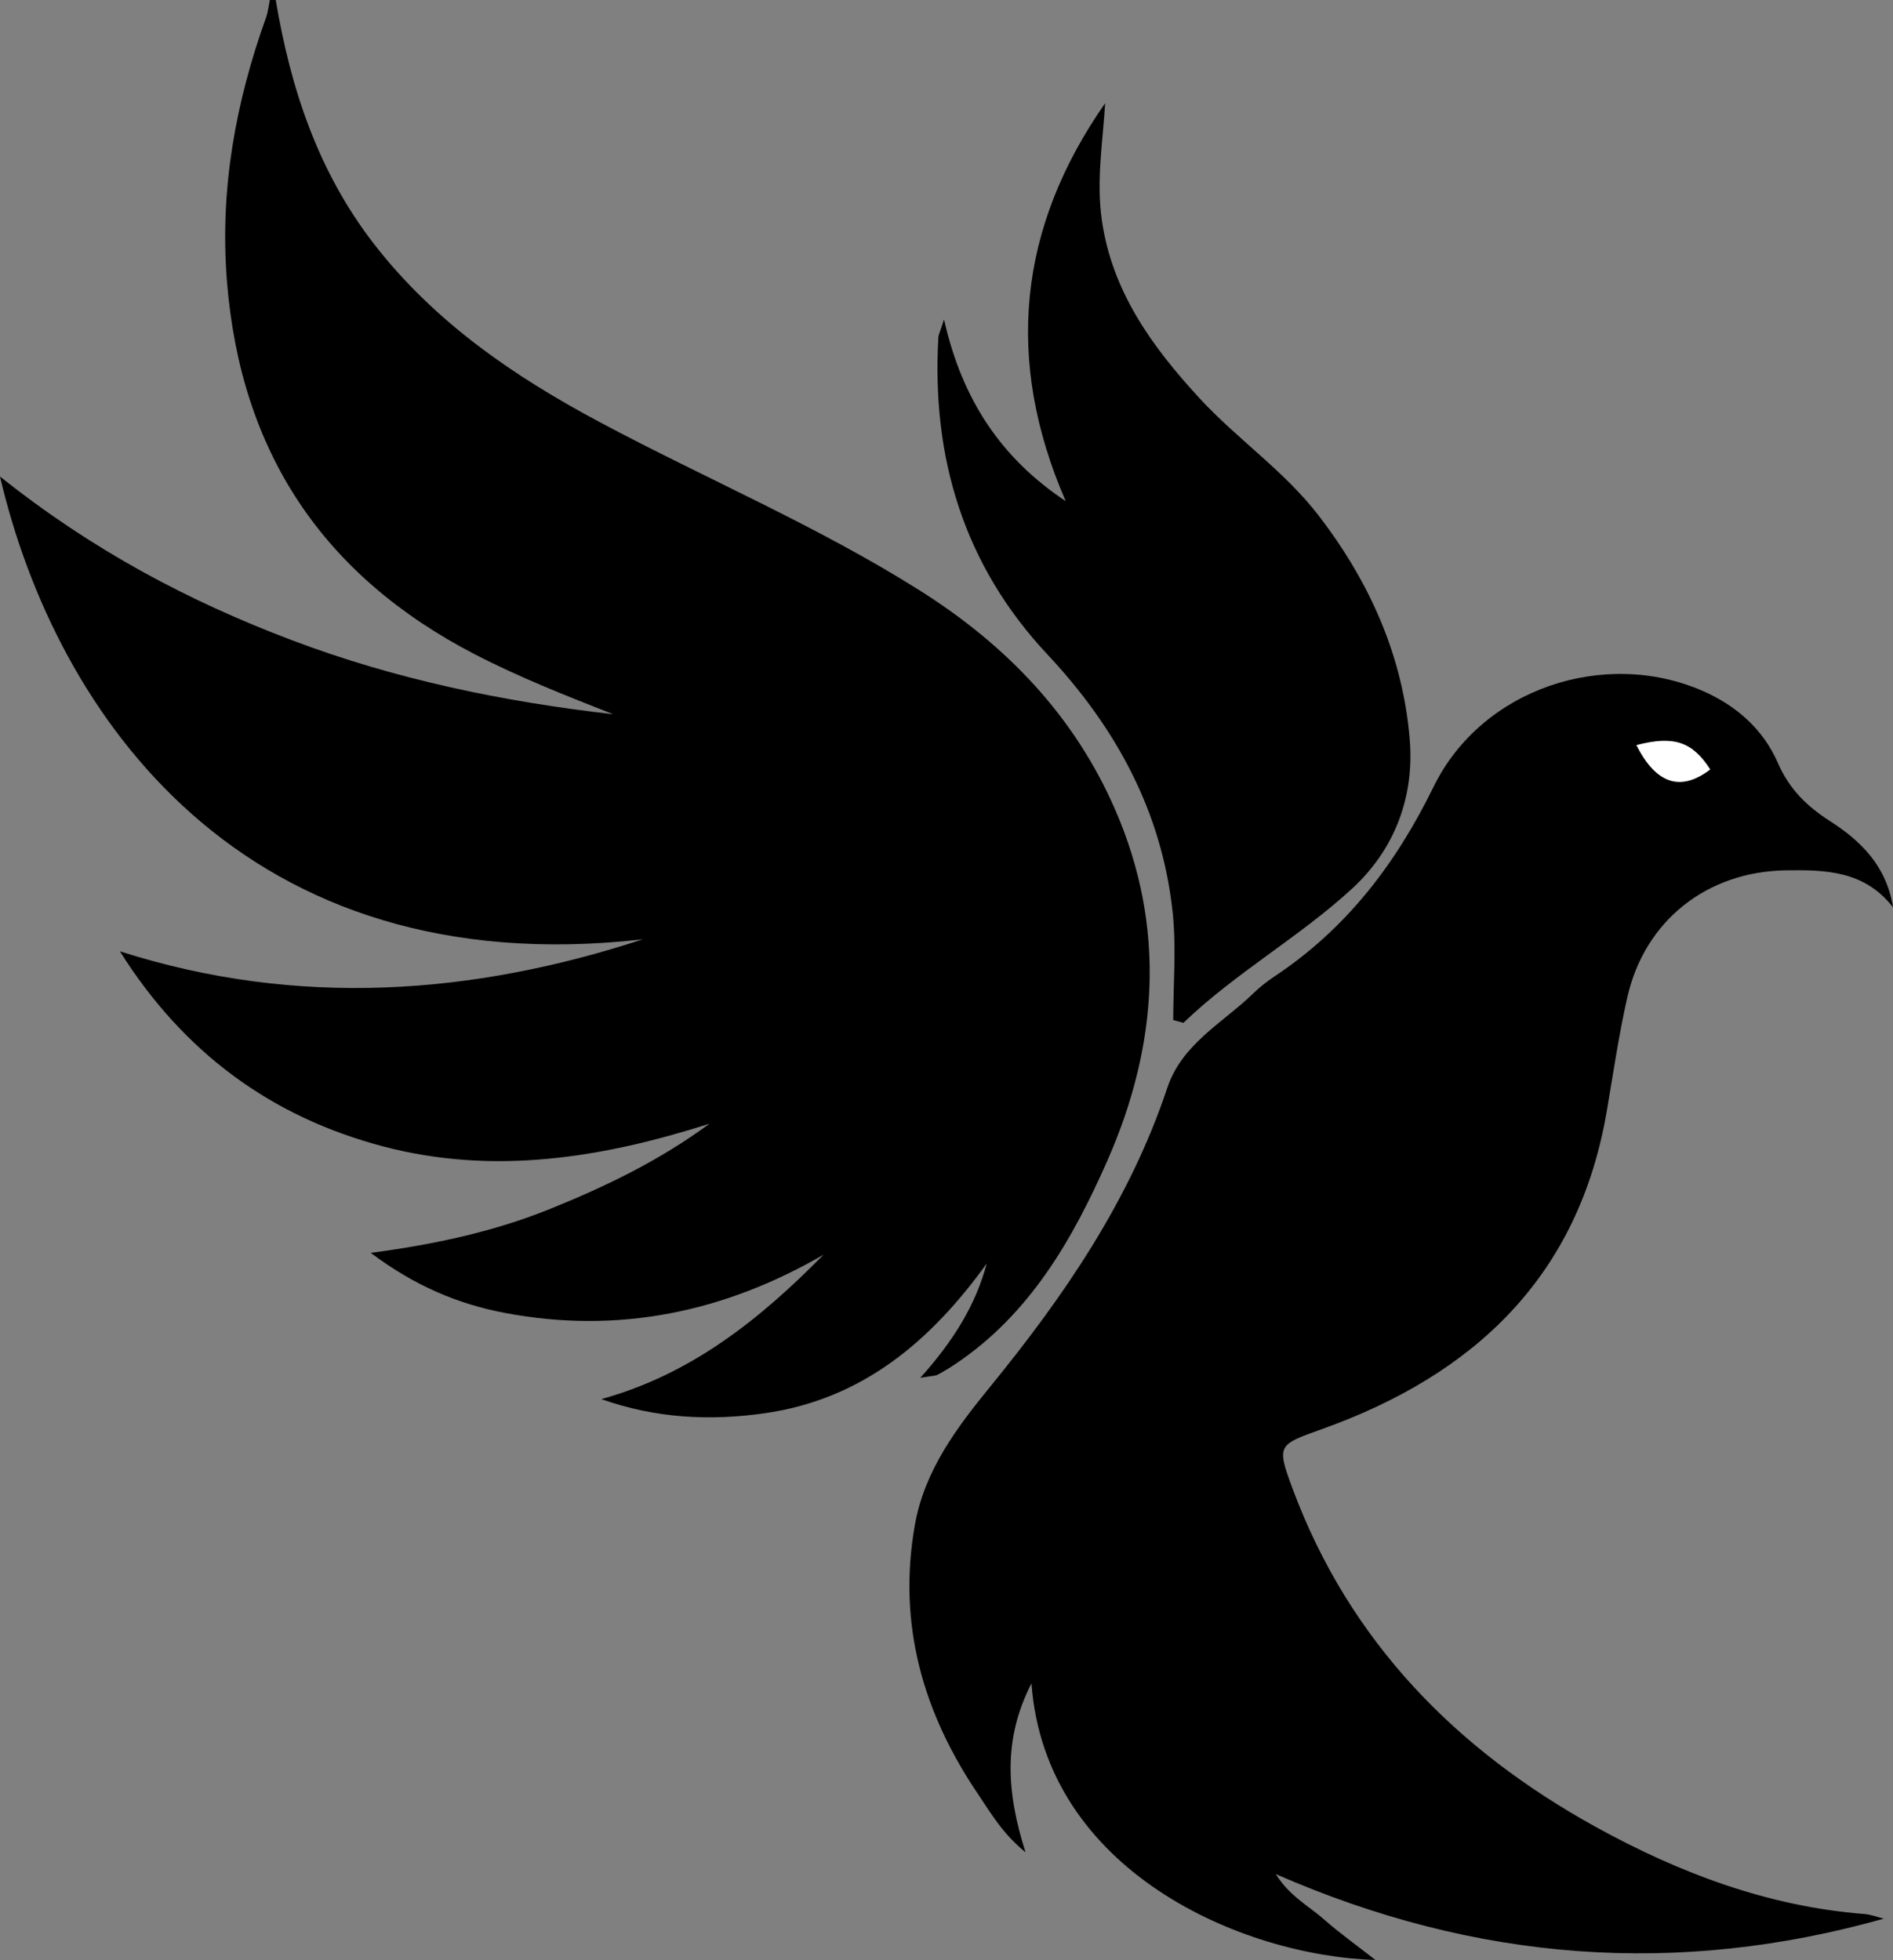 <?xml version="1.0" encoding="UTF-8"?>
<svg id="Layer_1" xmlns="http://www.w3.org/2000/svg" viewBox="0 0 319.57 330.95">
  <rect x="0" y="0" width="319.57" height="330.95" fill="#808080" stroke="none"/>
  <defs>
    <style>
      .cls-1 {
        fill: #fff;
      }
    </style>
  </defs>
  <path d="M46.55,0c2.51,14.97,7.15,29.03,16.63,41.25,10.26,13.22,23.67,22.35,38.16,30.08,17.91,9.55,36.65,17.47,53.9,28.35,14.7,9.27,26.16,21.24,33.05,37.1,8.59,19.78,7.21,39.78-1.34,59.18-5.87,13.31-13.08,25.93-25.67,34.36-.97.65-1.97,1.26-2.99,1.8-.4.21-.92.18-2.93.53,5.58-6.23,9.33-12.24,11.22-19.31-9.42,13.08-20.95,22.91-37.43,25.28-9.26,1.33-18.43.88-27.64-2.38,15.18-4.18,26.81-13.5,37.51-24.38-16.76,9.72-34.64,13.44-53.73,9.84-7.84-1.48-15.17-4.5-22.7-10.15,11.12-1.48,20.93-3.65,30.27-7.42,9.42-3.8,18.56-8.22,26.91-14.39-18.07,5.77-36.37,8.75-55.02,3.85-18.92-4.97-33.75-15.83-44.51-32.96,30.13,9.64,59.76,7.31,88.26-2.02C41.08,166.26,9.45,120.89,0,80.46c15.58,12.43,31.82,21.03,49.2,27.61,17.55,6.65,35.7,10.4,54.33,12.53-7.94-3.11-15.83-6.22-23.37-10.12-25.61-13.26-39.55-34.12-41.85-63.02-1.23-15.46,1.45-30.14,6.62-44.55C45.25,1.99,45.35.97,45.55,0c.33,0,.67,0,1,0Z"/>
  <path d="M318.01,323.97c-34.83,9.8-68.76,7.3-102.64-7.53,2.34,3.75,5.6,5.4,8.18,7.68,2.57,2.27,5.38,4.27,8.65,6.82-22.46-.67-55.74-14.91-58.07-46.7-4.82,9.4-4.24,18.35-1,28.53-3.96-3.24-5.87-6.66-7.98-9.77-9.32-13.75-13.65-28.72-10.72-45.44,1.63-9.29,7.11-16.52,12.75-23.44,12.51-15.34,23.54-31.45,29.87-50.41,2.5-7.5,9.41-10.99,14.59-16.04,1.07-1.04,2.27-1.97,3.51-2.8,12.11-8.04,20.45-18.92,26.86-32.02,8.14-16.62,28.89-23.4,45.41-16.2,5.74,2.5,10.25,6.52,12.71,12.16,1.92,4.42,4.89,7.32,8.77,9.81,5.22,3.35,9.55,7.54,10.68,14.58-4.83-6.18-11.36-6.35-18.13-6.24-13.25.21-23.81,8.44-26.75,21.51-1.42,6.32-2.36,12.76-3.45,19.15-4.76,27.93-22.33,44.45-47.98,53.65-7.52,2.7-7.84,2.63-5.04,10.14,9.57,25.72,27.57,44.06,51.22,57.1,14.09,7.76,29.01,13.4,45.28,14.67,1.11.09,2.2.52,3.3.79Z"/>
  <path d="M198.06,172.22c0-6.07.54-12.2-.1-18.2-1.81-16.95-9.54-31.14-21.15-43.53-14.08-15.03-19.56-33.19-18.4-53.52.03-.47.28-.92.96-3.02,3.08,13.67,9.72,23.46,20.54,30.67-10.34-23.78-8.05-46.14,6.66-67.2-.4,6.57-1.51,13.09-.57,19.69,1.72,12.1,8.47,21.4,16.46,30.09,6.41,6.97,14.38,12.32,20.21,19.93,8.62,11.24,14.18,23.73,15.32,37.78.78,9.66-2.52,18.51-9.77,25.17-8.93,8.2-19.66,14.18-28.44,22.63-.58-.16-1.15-.32-1.73-.48Z"/>
  <path class="cls-1" d="M276.25,125.81c6.35-1.65,9.46-.57,12.47,4.11-4.95,3.79-9.13,2.52-12.47-4.11Z"/>
</svg>